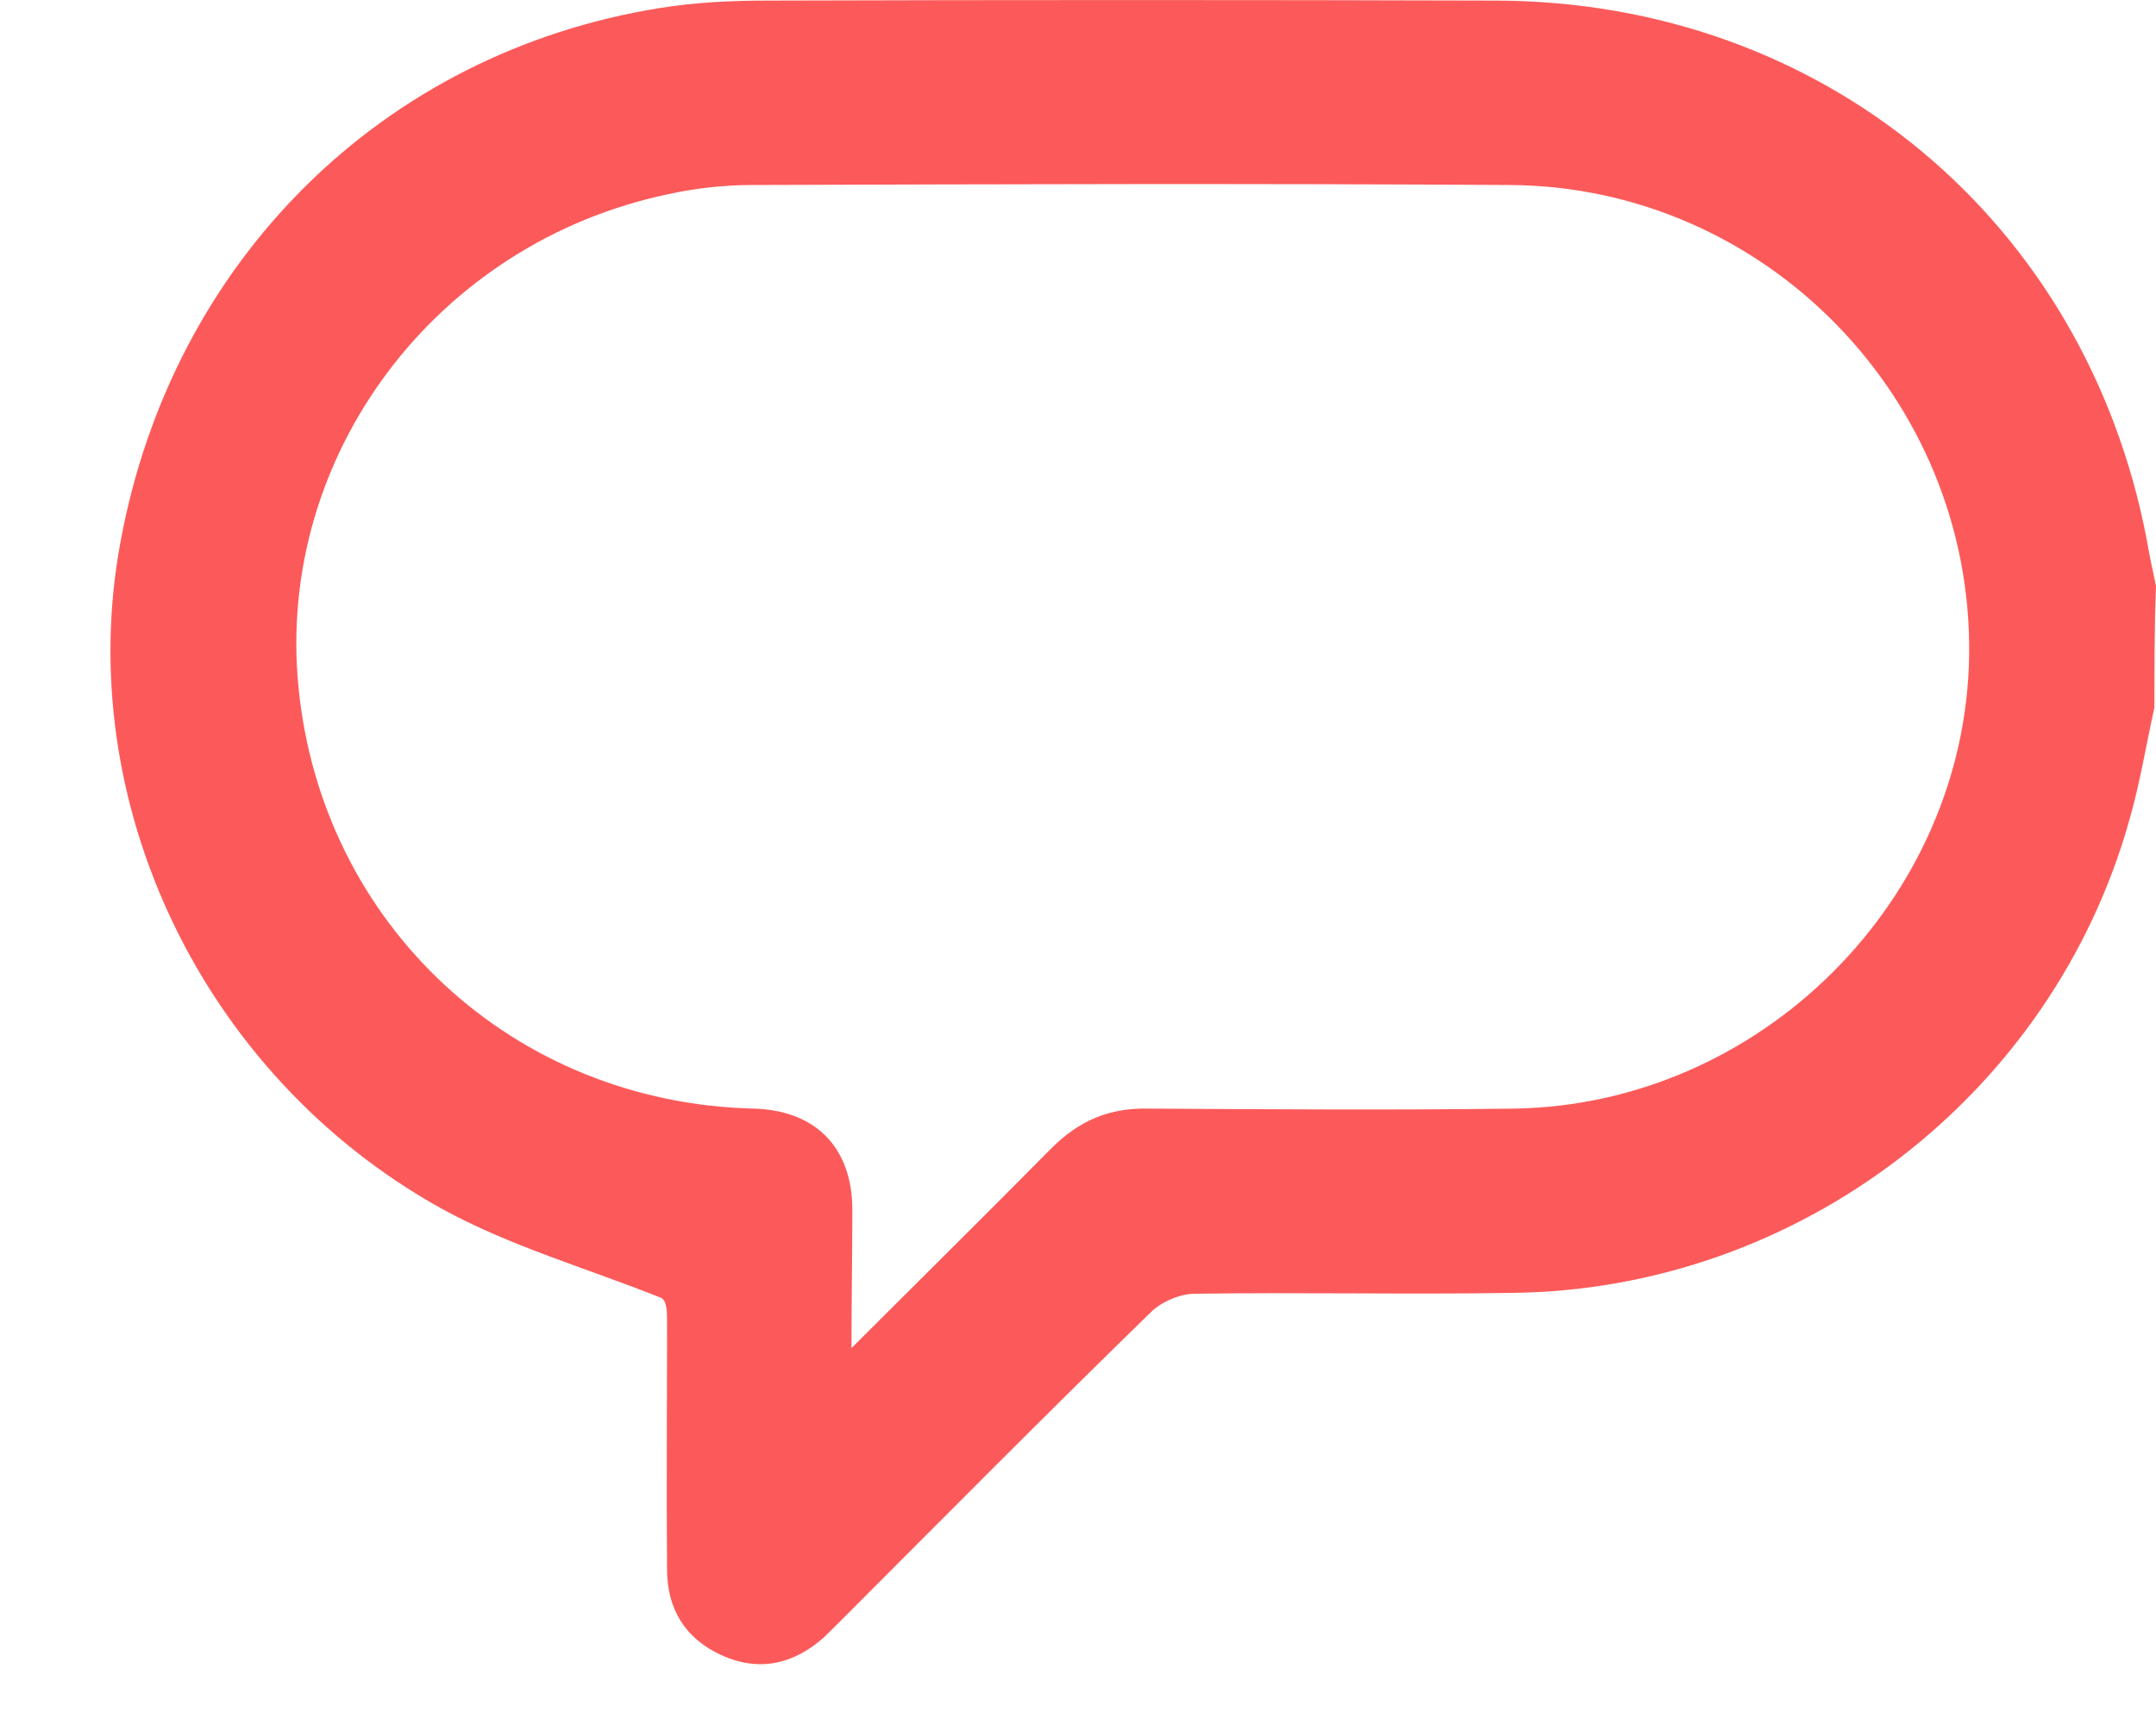 <svg width="15" height="12" viewBox="0 0 15 12" fill="none" xmlns="http://www.w3.org/2000/svg">
<path d="M14.989 4.923C14.931 5.181 14.891 5.438 14.817 5.696C14.284 7.614 12.515 8.972 10.522 8.994C9.784 9.006 9.051 8.989 8.312 9C8.209 9 8.077 9.057 8.003 9.132C7.287 9.83 6.583 10.54 5.873 11.251C5.827 11.296 5.781 11.342 5.735 11.388C5.523 11.577 5.283 11.634 5.019 11.514C4.767 11.399 4.641 11.193 4.641 10.918C4.636 10.346 4.641 9.773 4.641 9.206C4.641 9.126 4.641 9.052 4.601 9.029C4.086 8.823 3.542 8.668 3.067 8.405C1.4 7.477 0.501 5.57 0.839 3.766C1.2 1.814 2.66 0.365 4.59 0.056C4.836 0.016 5.088 0.004 5.34 0.004C7.029 -0.001 8.718 -0.001 10.408 0.004C12.681 0.01 14.513 1.533 14.937 3.761C14.954 3.864 14.977 3.967 15 4.076C14.989 4.35 14.989 4.637 14.989 4.923ZM5.924 9.378C6.417 8.886 6.869 8.439 7.316 7.987C7.505 7.798 7.716 7.706 7.986 7.712C8.839 7.717 9.686 7.723 10.539 7.712C12.252 7.683 13.677 6.257 13.7 4.557C13.723 2.781 12.286 1.298 10.505 1.287C8.747 1.276 6.983 1.281 5.226 1.287C5.037 1.287 4.836 1.31 4.653 1.35C3.032 1.688 1.921 3.171 2.076 4.774C2.236 6.435 3.571 7.672 5.243 7.712C5.672 7.723 5.93 7.981 5.93 8.416C5.93 8.714 5.924 9.012 5.924 9.378Z" fill="#FC5A5A"/>
</svg>
